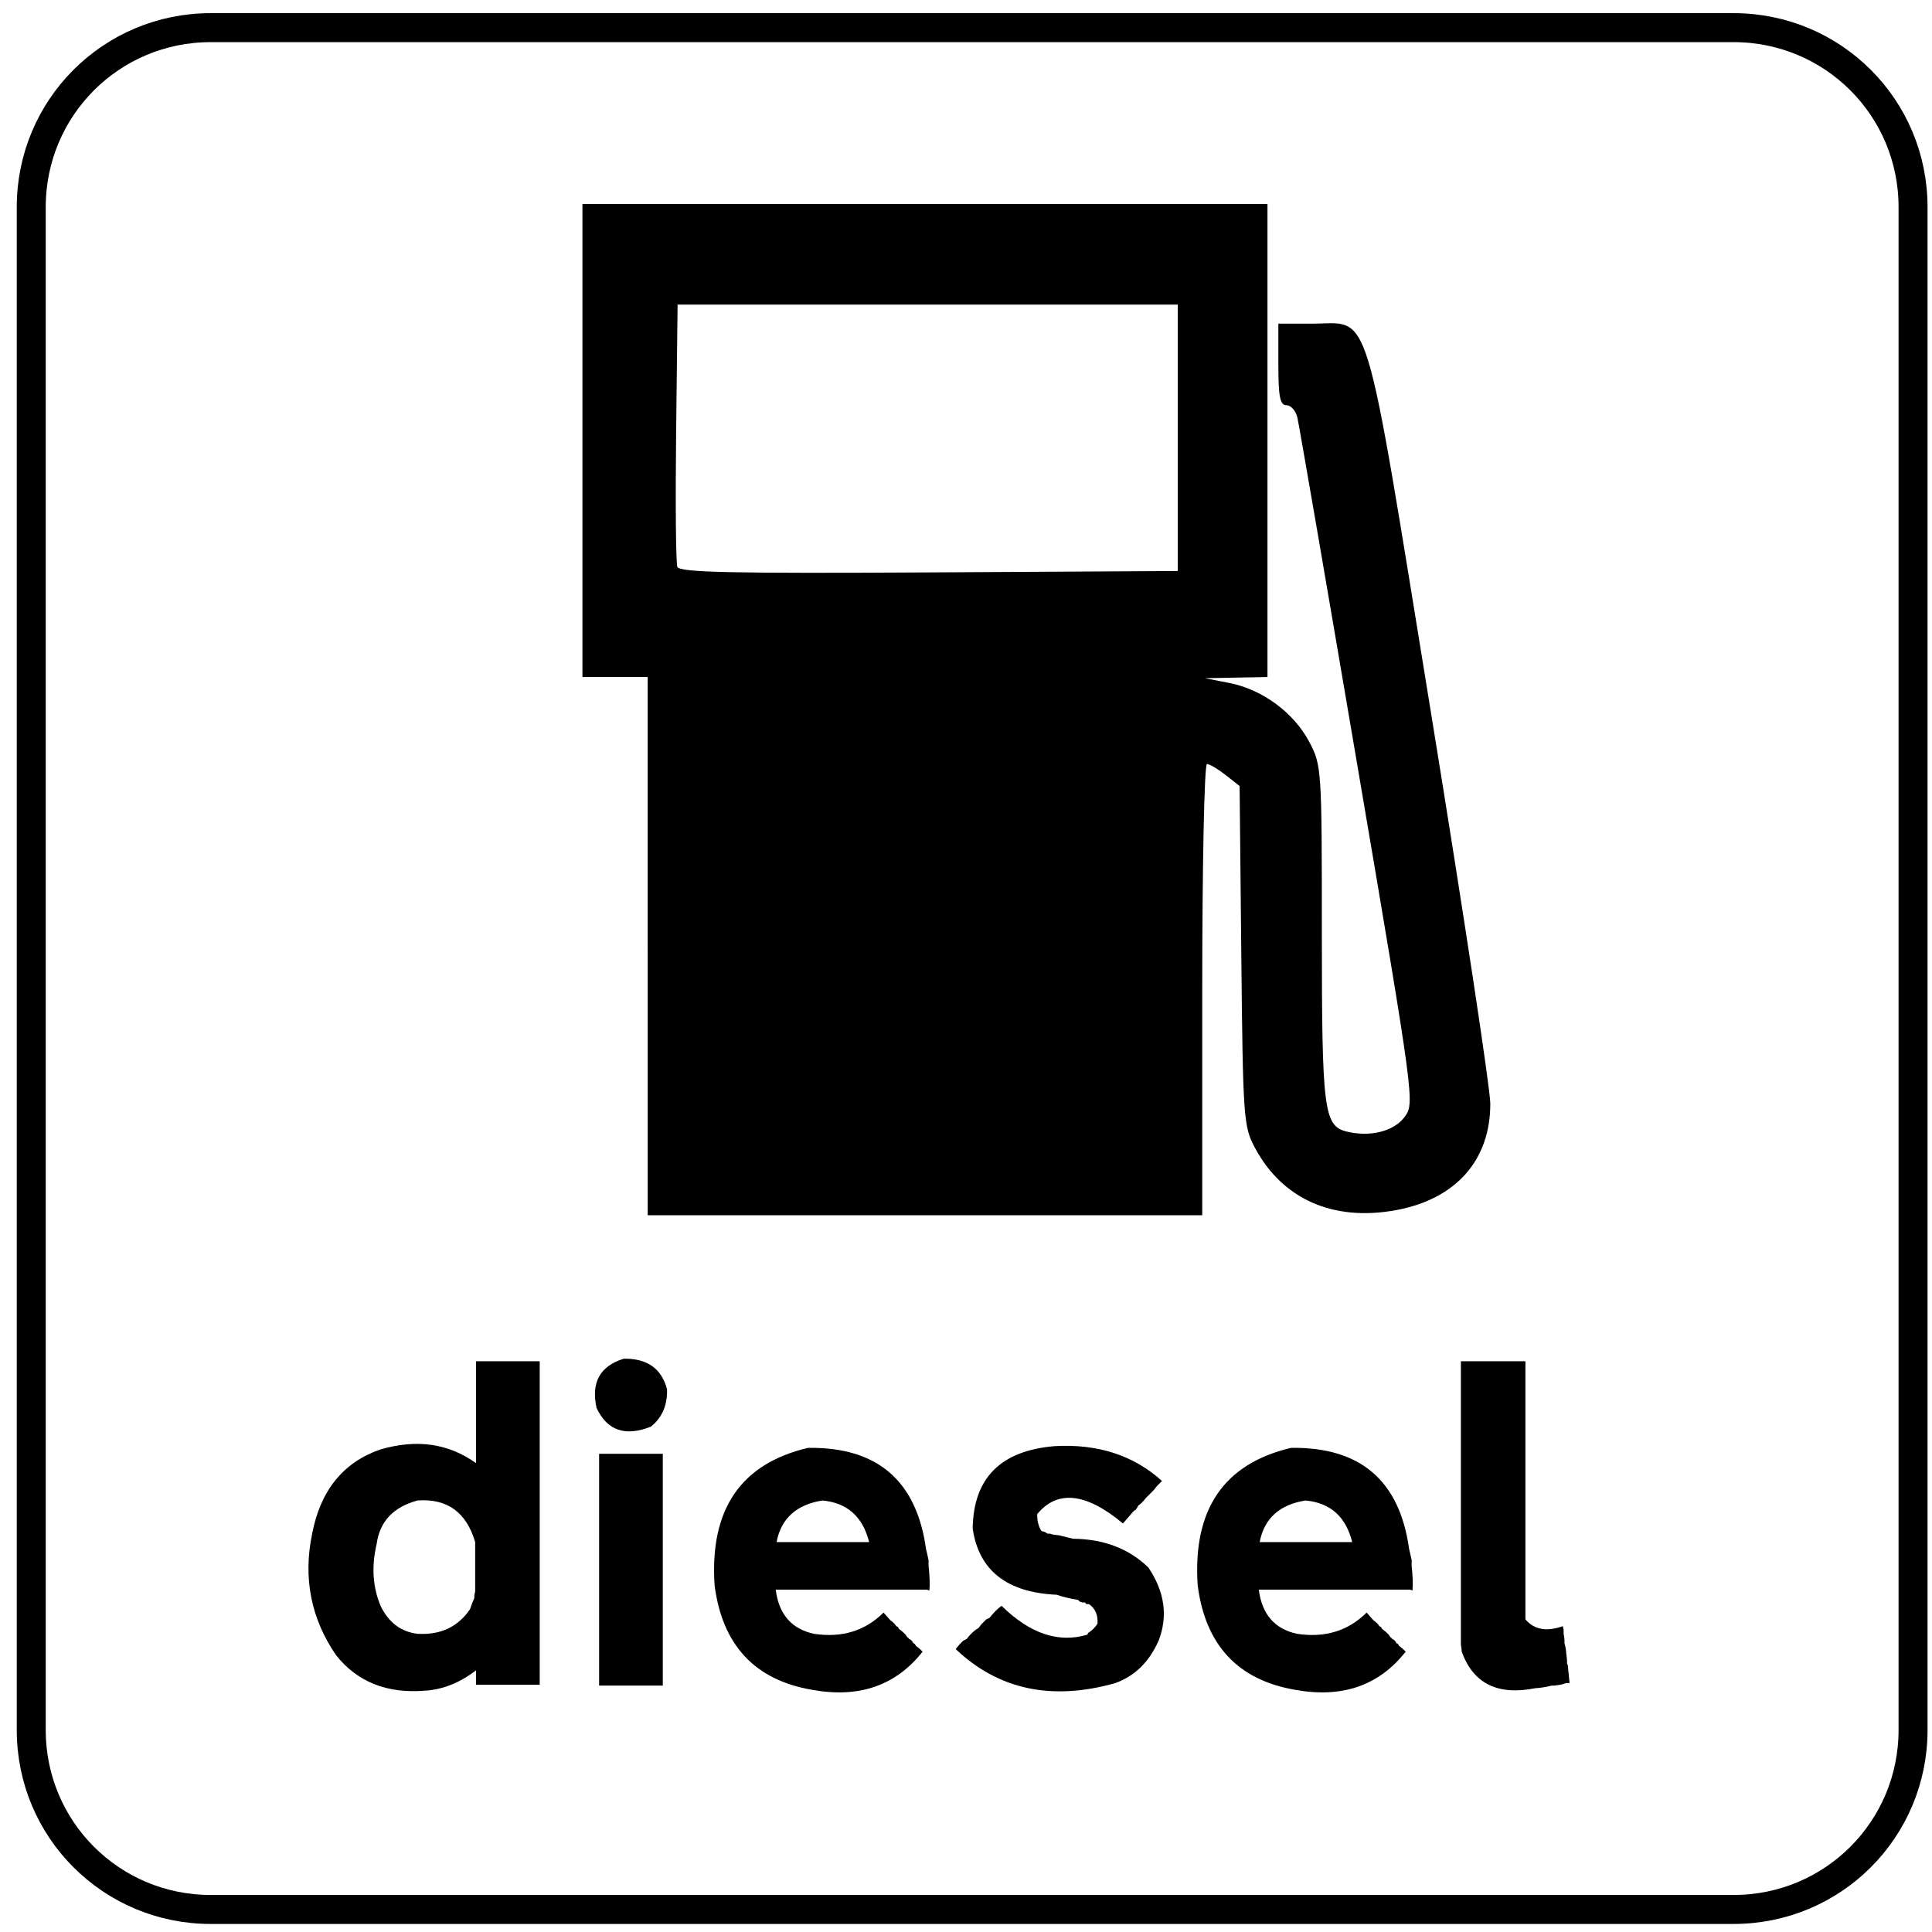 <?xml version="1.0" encoding="UTF-8" standalone="no"?>
<!-- Created with Inkscape (http://www.inkscape.org/) -->

<svg
   xmlns:dc="http://purl.org/dc/elements/1.1/"
   xmlns:cc="http://creativecommons.org/ns#"
   xmlns:rdf="http://www.w3.org/1999/02/22-rdf-syntax-ns#"
   xmlns:svg="http://www.w3.org/2000/svg"
   xmlns="http://www.w3.org/2000/svg"
   xmlns:sodipodi="http://sodipodi.sourceforge.net/DTD/sodipodi-0.dtd"
   xmlns:inkscape="http://www.inkscape.org/namespaces/inkscape"
   version="1.1"
   width="200"
   height="200"
   id="svg2"
   inkscape:version="0.47 r22583"
   sodipodi:docname="Italian traffic signs - icona gpl.svg"
   sodipodi:version="0.32"
   inkscape:output_extension="org.inkscape.output.svg.inkscape">
  <rect width="100%" height="100%" fill="#808080" stroke="none"/>
  <sodipodi:namedview
     pagecolor="#ffffff"
     bordercolor="#666666"
     borderopacity="1"
     objecttolerance="10"
     gridtolerance="10"
     guidetolerance="10"
     inkscape:pageopacity="0"
     inkscape:pageshadow="2"
     inkscape:window-width="1600"
     inkscape:window-height="838"
     id="namedview2875"
     showgrid="false"
     inkscape:zoom="2.3765092"
     inkscape:cx="99.300142"
     inkscape:cy="99.214635"
     inkscape:window-x="-8"
     inkscape:window-y="-8"
     inkscape:window-maximized="1"
     inkscape:current-layer="svg2" />
  <defs
     id="defs4">
    <inkscape:perspective
       sodipodi:type="inkscape:persp3d"
       inkscape:vp_x="0 : 100 : 1"
       inkscape:vp_y="0 : 1000 : 0"
       inkscape:vp_z="200 : 100 : 1"
       inkscape:persp3d-origin="100 : 66.666667 : 1"
       id="perspective2879" />
    <inkscape:perspective
       id="perspective2839"
       inkscape:persp3d-origin="0.5 : 0.33333333 : 1"
       inkscape:vp_z="1 : 0.5 : 1"
       inkscape:vp_y="0 : 1000 : 0"
       inkscape:vp_x="0 : 0.5 : 1"
       sodipodi:type="inkscape:persp3d" />
    <inkscape:perspective
       id="perspective3649"
       inkscape:persp3d-origin="0.5 : 0.33333333 : 1"
       inkscape:vp_z="1 : 0.5 : 1"
       inkscape:vp_y="0 : 1000 : 0"
       inkscape:vp_x="0 : 0.5 : 1"
       sodipodi:type="inkscape:persp3d" />
    <inkscape:perspective
       id="perspective3679"
       inkscape:persp3d-origin="0.5 : 0.33333333 : 1"
       inkscape:vp_z="1 : 0.5 : 1"
       inkscape:vp_y="0 : 1000 : 0"
       inkscape:vp_x="0 : 0.5 : 1"
       sodipodi:type="inkscape:persp3d" />
    <inkscape:perspective
       id="perspective3713"
       inkscape:persp3d-origin="0.5 : 0.33333333 : 1"
       inkscape:vp_z="1 : 0.5 : 1"
       inkscape:vp_y="0 : 1000 : 0"
       inkscape:vp_x="0 : 0.5 : 1"
       sodipodi:type="inkscape:persp3d" />
    <inkscape:perspective
       id="perspective3741"
       inkscape:persp3d-origin="0.5 : 0.33333333 : 1"
       inkscape:vp_z="1 : 0.5 : 1"
       inkscape:vp_y="0 : 1000 : 0"
       inkscape:vp_x="0 : 0.5 : 1"
       sodipodi:type="inkscape:persp3d" />
    <inkscape:perspective
       id="perspective3765"
       inkscape:persp3d-origin="0.5 : 0.33333333 : 1"
       inkscape:vp_z="1 : 0.5 : 1"
       inkscape:vp_y="0 : 1000 : 0"
       inkscape:vp_x="0 : 0.5 : 1"
       sodipodi:type="inkscape:persp3d" />
    <inkscape:perspective
       id="perspective3801"
       inkscape:persp3d-origin="0.5 : 0.33333333 : 1"
       inkscape:vp_z="1 : 0.5 : 1"
       inkscape:vp_y="0 : 1000 : 0"
       inkscape:vp_x="0 : 0.5 : 1"
       sodipodi:type="inkscape:persp3d" />
    <inkscape:perspective
       id="perspective2863"
       inkscape:persp3d-origin="0.5 : 0.33333333 : 1"
       inkscape:vp_z="1 : 0.5 : 1"
       inkscape:vp_y="0 : 1000 : 0"
       inkscape:vp_x="0 : 0.5 : 1"
       sodipodi:type="inkscape:persp3d" />
    <inkscape:perspective
       id="perspective3859"
       inkscape:persp3d-origin="0.5 : 0.33333333 : 1"
       inkscape:vp_z="1 : 0.5 : 1"
       inkscape:vp_y="0 : 1000 : 0"
       inkscape:vp_x="0 : 0.5 : 1"
       sodipodi:type="inkscape:persp3d" />
    <inkscape:perspective
       id="perspective3964"
       inkscape:persp3d-origin="0.5 : 0.33333333 : 1"
       inkscape:vp_z="1 : 0.5 : 1"
       inkscape:vp_y="0 : 1000 : 0"
       inkscape:vp_x="0 : 0.5 : 1"
       sodipodi:type="inkscape:persp3d" />
    <inkscape:perspective
       id="perspective3988"
       inkscape:persp3d-origin="0.5 : 0.33333333 : 1"
       inkscape:vp_z="1 : 0.5 : 1"
       inkscape:vp_y="0 : 1000 : 0"
       inkscape:vp_x="0 : 0.5 : 1"
       sodipodi:type="inkscape:persp3d" />
    <inkscape:perspective
       id="perspective2879-7"
       inkscape:persp3d-origin="0.5 : 0.33333333 : 1"
       inkscape:vp_z="1 : 0.5 : 1"
       inkscape:vp_y="0 : 1000 : 0"
       inkscape:vp_x="0 : 0.5 : 1"
       sodipodi:type="inkscape:persp3d" />
    <inkscape:perspective
       id="perspective4031"
       inkscape:persp3d-origin="0.5 : 0.33333333 : 1"
       inkscape:vp_z="1 : 0.5 : 1"
       inkscape:vp_y="0 : 1000 : 0"
       inkscape:vp_x="0 : 0.5 : 1"
       sodipodi:type="inkscape:persp3d" />
    <inkscape:perspective
       id="perspective4047"
       inkscape:persp3d-origin="0.5 : 0.33333333 : 1"
       inkscape:vp_z="1 : 0.5 : 1"
       inkscape:vp_y="0 : 1000 : 0"
       inkscape:vp_x="0 : 0.5 : 1"
       sodipodi:type="inkscape:persp3d" />
    <inkscape:perspective
       id="perspective4063"
       inkscape:persp3d-origin="0.5 : 0.33333333 : 1"
       inkscape:vp_z="1 : 0.5 : 1"
       inkscape:vp_y="0 : 1000 : 0"
       inkscape:vp_x="0 : 0.5 : 1"
       sodipodi:type="inkscape:persp3d" />
    <inkscape:perspective
       id="perspective4079"
       inkscape:persp3d-origin="0.5 : 0.33333333 : 1"
       inkscape:vp_z="1 : 0.5 : 1"
       inkscape:vp_y="0 : 1000 : 0"
       inkscape:vp_x="0 : 0.5 : 1"
       sodipodi:type="inkscape:persp3d" />
    <inkscape:perspective
       id="perspective4097"
       inkscape:persp3d-origin="0.5 : 0.33333333 : 1"
       inkscape:vp_z="1 : 0.5 : 1"
       inkscape:vp_y="0 : 1000 : 0"
       inkscape:vp_x="0 : 0.5 : 1"
       sodipodi:type="inkscape:persp3d" />
    <inkscape:perspective
       id="perspective4115"
       inkscape:persp3d-origin="0.5 : 0.33333333 : 1"
       inkscape:vp_z="1 : 0.5 : 1"
       inkscape:vp_y="0 : 1000 : 0"
       inkscape:vp_x="0 : 0.5 : 1"
       sodipodi:type="inkscape:persp3d" />
    <inkscape:perspective
       id="perspective4129"
       inkscape:persp3d-origin="0.5 : 0.33333333 : 1"
       inkscape:vp_z="1 : 0.5 : 1"
       inkscape:vp_y="0 : 1000 : 0"
       inkscape:vp_x="0 : 0.5 : 1"
       sodipodi:type="inkscape:persp3d" />
    <inkscape:perspective
       id="perspective4153"
       inkscape:persp3d-origin="0.5 : 0.33333333 : 1"
       inkscape:vp_z="1 : 0.5 : 1"
       inkscape:vp_y="0 : 1000 : 0"
       inkscape:vp_x="0 : 0.5 : 1"
       sodipodi:type="inkscape:persp3d" />
    <inkscape:perspective
       id="perspective4179"
       inkscape:persp3d-origin="0.5 : 0.33333333 : 1"
       inkscape:vp_z="1 : 0.5 : 1"
       inkscape:vp_y="0 : 1000 : 0"
       inkscape:vp_x="0 : 0.5 : 1"
       sodipodi:type="inkscape:persp3d" />
    <inkscape:perspective
       id="perspective4195"
       inkscape:persp3d-origin="0.5 : 0.33333333 : 1"
       inkscape:vp_z="1 : 0.5 : 1"
       inkscape:vp_y="0 : 1000 : 0"
       inkscape:vp_x="0 : 0.5 : 1"
       sodipodi:type="inkscape:persp3d" />
    <inkscape:perspective
       id="perspective4213"
       inkscape:persp3d-origin="0.5 : 0.33333333 : 1"
       inkscape:vp_z="1 : 0.5 : 1"
       inkscape:vp_y="0 : 1000 : 0"
       inkscape:vp_x="0 : 0.5 : 1"
       sodipodi:type="inkscape:persp3d" />
  </defs>
  <path
     style="fill:#ffffff;fill-opacity:1;stroke:none"
     d="m -2.104,-3.141 207.715,0 0,207.348 -207.715,0 0,-207.348 z"
     id="rect2881" />
  <path
     style="fill:none;stroke:#000000;stroke-width:3;stroke-miterlimit:4;stroke-opacity:1"
     d="m 21.814,2.862 157.645,0 c 10.294,0 18.58,8.287 18.58,18.58 l 0,157.645 c 0,10.294 -8.287,18.58 -18.58,18.58 l -157.645,0 c -10.294,0 -18.58,-8.287 -18.58,-18.58 l 0,-157.645 c 0,-10.294 8.287,-18.58 18.58,-18.58 z"
     id="rect4614" />
  <path
     style="fill:#000000"
     d="m 67.048,97.944 0,-27.859 -3.377,0 -3.377,0 0,-24.482 0,-24.482 35.457,0 35.457,0 0,24.482 0,24.482 -3.236,0.062 -3.236,0.062 2.533,0.495 c 3.404,0.665 6.666,3.068 8.258,6.083 1.289,2.441 1.31,2.755 1.31,19.812 0,18.302 0.204,19.946 2.551,20.535 2.416,0.606 4.904,-0.013 6.005,-1.495 1.066,-1.435 1.049,-1.563 -4.861,-36.301 -3.262,-19.173 -6.066,-35.431 -6.231,-36.127 -0.165,-0.696 -0.675,-1.266 -1.133,-1.266 -0.662,0 -0.833,-0.868 -0.833,-4.221 l 0,-4.221 3.56,0 c 6.095,0 5.207,-2.923 12.249,40.341 3.367,20.684 6.126,38.857 6.131,40.385 0.019,5.857 -3.547,9.896 -9.752,11.043 -6.5,1.202 -11.761,-1.121 -14.613,-6.45 -1.181,-2.207 -1.241,-3.048 -1.41,-19.88 l -0.177,-17.575 -1.447,-1.138 c -0.796,-0.626 -1.666,-1.138 -1.934,-1.138 -0.268,0 -0.487,10.51 -0.487,23.356 l 0,23.356 -28.703,0 -28.703,0 0,-27.859 z m 54.874,-52.622 0,-13.789 -25.889,0 -25.889,0 -0.151,13.214 c -0.083,7.268 -0.027,13.539 0.125,13.935 0.22,0.574 5.512,0.691 26.04,0.574 l 25.764,-0.146 0,-13.789 z"
     id="path4219"
     sodipodi:nodetypes="cccccccccccccssssssscccsssscccsccccccccccsccc" />
  <g
     style="font-size:25.526px;font-style:normal;font-variant:normal;font-weight:normal;font-stretch:normal;text-align:start;line-height:100%;writing-mode:lr-tb;text-anchor:start;fill:#000000;fill-opacity:1;stroke:none;font-family:Transport Heavy;-inkscape-font-specification:'Transport Heavy,'"
     id="text4225">
    <path
       d="m 50.772,140.917 0.352,0 0.439,0 1.143,0 0.352,0 1.494,0 0.264,0 1.055,0 0,33.486 -1.494,0 -0.352,0 -0.439,0 -1.143,0 -0.352,0 -1.494,0 -0.264,0 -1.055,0 0,-1.494 c -1.67,1.289 -3.428,1.992 -5.273,2.109 -3.955,0.322 -7.031,-0.908 -9.229,-3.691 -2.593,-3.794 -3.413,-7.983 -2.461,-12.568 0.864,-4.468 3.208,-7.368 7.031,-8.701 3.765,-1.113 7.075,-0.644 9.932,1.406 l 0,-0.527 0,-1.143 0,-0.352 0,-1.494 0,-0.264 0,-1.055 0,-0.967 0,-0.439 0,-1.143 0,-0.352 0,-1.494 0,-0.264 0,-1.055 z m -7.559,14.414 c -2.49,0.674 -3.896,2.168 -4.219,4.482 -0.557,2.373 -0.41,4.541 0.439,6.504 0.835,1.67 2.095,2.607 3.779,2.812 2.373,0.146 4.189,-0.703 5.449,-2.549 0.146,-0.454 0.293,-0.835 0.439,-1.143 l 0,-0.264 0.088,-0.439 0,-0.352 0,-0.439 0,-1.143 0,-0.352 0,-1.494 0,-0.264 0,-1.055 c -0.908,-3.091 -2.9,-4.526 -5.977,-4.307 z"
       style="font-size:45px"
       id="path4230" />
    <path
       d="m 64.57,140.654 c 2.417,-0.044 3.911,1.011 4.482,3.164 0.044,1.655 -0.513,2.944 -1.67,3.867 -2.651,1.055 -4.526,0.41 -5.625,-1.934 -0.586,-2.637 0.352,-4.336 2.812,-5.098 z m -1.055,9.844 0.352,0 0.439,0 1.143,0 0.352,0 1.494,0 0.703,0 0.615,0 0,23.994 -1.23,0 -0.967,0 -0.439,0 -0.264,0 -0.352,0 -0.264,0 -1.758,0 -0.264,0 -1.055,0 0,-0.264 0,-0.439 0,-0.264 0,-0.352 0,-0.264 0,-1.758 0,-0.615 0,-0.352 0,-0.439 0,-0.352 0,-0.439 0,-1.143 0,-0.352 0,-1.494 0,-0.264 0,-1.055 0,-0.615 0,-0.615 0,-0.527 0,-0.615 0,-0.527 0,-0.615 0,-0.527 0,-1.494 0,-0.527 0,-0.439 0,-0.527 0,-0.352 0,-1.582 0,-0.967 0,-0.352 0,-0.352 0,-0.352 0,-0.352 0,-1.494 0,-0.264 0,-1.055 z"
       style="font-size:45px"
       id="path4232" />
    <path
       d="m 83.643,149.882 c 7.163,-0.103 11.235,3.384 12.217,10.459 l 0.264,1.143 0,0.615 c 0.117,1.04 0.146,1.89 0.088,2.549 l -0.264,-0.088 -0.264,0 -1.758,0 -0.264,0 -0.264,0 -2.725,0 -0.615,0 -0.527,0 -0.615,0 -0.527,0 -0.439,0 -0.527,0 -0.352,0 -1.582,0 -0.967,0 -0.352,0 -0.352,0 -0.352,0 -0.352,0 -1.494,0 -0.264,0 -1.055,0 c 0.322,2.549 1.641,4.072 3.955,4.57 2.886,0.439 5.288,-0.293 7.207,-2.197 l 0.703,0.791 c 0.278,0.19 0.483,0.396 0.615,0.615 l 0.176,0.088 0.088,0.176 c 0.293,0.22 0.527,0.425 0.703,0.615 l 0.176,0.264 c 0.103,0.059 0.161,0.117 0.176,0.176 l 0.176,0.088 0.176,0.176 0.088,0.176 0.176,0.088 0.088,0.176 c 0.293,0.22 0.527,0.425 0.703,0.615 -2.769,3.516 -6.577,4.834 -11.426,3.955 -5.933,-1.011 -9.302,-4.614 -10.107,-10.811 -0.527,-7.852 2.695,-12.598 9.668,-14.238 z m 1.494,5.449 c -2.695,0.425 -4.277,1.86 -4.746,4.307 l 0.527,0 0.615,0 1.143,0 2.725,0 1.23,0 0.264,0 0.439,0 0.264,0 0.352,0 0.264,0 1.758,0 c -0.659,-2.637 -2.271,-4.072 -4.834,-4.307 z"
       style="font-size:45px"
       id="path4234" />
    <path
       d="m 109.131,149.706 c 4.482,-0.264 8.203,0.938 11.162,3.604 l -0.264,0.264 -0.264,0.264 c -0.19,0.264 -0.366,0.469 -0.527,0.615 l -0.352,0.352 -0.264,0.264 c -0.264,0.352 -0.527,0.615 -0.791,0.791 l -0.088,0.176 -0.176,0.264 -0.176,0.088 -1.143,1.318 c -3.823,-3.179 -6.782,-3.501 -8.877,-0.967 -0.015,0.674 0.132,1.26 0.439,1.758 l 0.352,0.088 0.264,0.176 0.264,0 0.264,0.088 0.703,0.088 1.406,0.352 c 3.208,0.029 5.815,1.025 7.822,2.988 1.685,2.505 2.036,5.024 1.055,7.559 -0.967,2.197 -2.461,3.662 -4.482,4.395 -6.577,1.86 -12.085,0.688 -16.523,-3.516 0.278,-0.366 0.542,-0.659 0.791,-0.879 l 0.352,-0.176 c 0.366,-0.498 0.776,-0.879 1.23,-1.143 l 0.264,-0.352 0.176,-0.176 0.176,-0.176 0.176,-0.176 0.176,-0.088 0.176,-0.088 c 0.425,-0.542 0.835,-0.952 1.23,-1.23 2.93,2.886 5.889,3.882 8.877,2.988 l 0.088,-0.176 c 0.41,-0.264 0.732,-0.586 0.967,-0.967 0.059,-0.894 -0.234,-1.567 -0.879,-2.021 l -0.264,0 -0.176,-0.176 -0.264,0 -0.264,-0.088 -0.176,-0.176 c -0.894,-0.146 -1.626,-0.322 -2.197,-0.527 -5.171,-0.234 -8.071,-2.52 -8.701,-6.855 0.073,-5.215 2.886,-8.057 8.438,-8.525 z"
       style="font-size:45px"
       id="path4236" />
    <path
       d="m 133.652,149.882 c 7.163,-0.103 11.235,3.384 12.217,10.459 l 0.264,1.143 0,0.615 c 0.117,1.04 0.146,1.89 0.088,2.549 l -0.264,-0.088 -0.264,0 -1.758,0 -0.264,0 -0.264,0 -2.725,0 -0.615,0 -0.527,0 -0.615,0 -0.527,0 -0.439,0 -0.527,0 -0.352,0 -1.582,0 -0.967,0 -0.352,0 -0.352,0 -0.352,0 -0.352,0 -1.494,0 -0.264,0 -1.055,0 c 0.322,2.549 1.641,4.072 3.955,4.57 2.886,0.439 5.288,-0.293 7.207,-2.197 l 0.703,0.791 c 0.278,0.19 0.483,0.396 0.615,0.615 l 0.176,0.088 0.088,0.176 c 0.293,0.22 0.527,0.425 0.703,0.615 l 0.176,0.264 c 0.103,0.059 0.161,0.117 0.176,0.176 l 0.176,0.088 0.176,0.176 0.088,0.176 0.176,0.088 0.088,0.176 c 0.293,0.22 0.527,0.425 0.703,0.615 -2.769,3.516 -6.577,4.834 -11.426,3.955 -5.933,-1.011 -9.302,-4.614 -10.107,-10.811 -0.527,-7.852 2.695,-12.598 9.668,-14.238 z m 1.494,5.449 c -2.695,0.425 -4.277,1.86 -4.746,4.307 l 0.527,0 0.615,0 1.143,0 2.725,0 1.23,0 0.264,0 0.439,0 0.264,0 0.352,0 0.264,0 1.758,0 c -0.659,-2.637 -2.271,-4.072 -4.834,-4.307 z"
       style="font-size:45px"
       id="path4238" />
    <path
       d="m 151.582,140.917 0.439,0 0.352,0 0.439,0 0.352,0 0.439,0 1.143,0 0.352,0 1.494,0 0.703,0 0.615,0 0,26.719 c 0.908,1.069 2.197,1.304 3.867,0.703 l 0.088,0.352 0,0.439 c 0.073,0.322 0.103,0.645 0.088,0.967 0.103,0.366 0.161,0.688 0.176,0.967 l 0.088,0.791 0,0.352 c 0.059,0.088 0.088,0.176 0.088,0.264 l 0.176,1.758 -0.352,0 -0.264,0.088 -0.352,0.088 -0.615,0.088 -0.264,0 c -0.659,0.161 -1.216,0.249 -1.67,0.264 -3.911,0.791 -6.46,-0.469 -7.646,-3.779 -0.015,-0.293 -0.044,-0.527 -0.088,-0.703 l 0,-0.264 0,-1.758 0,-0.352 0,-0.439 0,-0.352 0,-0.439 0,-1.143 0,-0.352 0,-1.494 0,-0.264 0,-1.055 0,-0.352 0,-0.439 0,-1.143 0,-0.352 0,-1.494 0,-0.264 0,-1.055 0,-0.615 0,-0.703 0,-0.703 0,-0.703 0,-0.264 0,-0.264 0,-2.725 0,-0.615 0,-0.527 0,-0.615 0,-0.527 0,-0.439 0,-0.527 0,-0.352 0,-1.582 0,-0.967 0,-0.352 0,-0.352 0,-0.352 0,-0.352 0,-1.494 0,-0.264 0,-1.055 z"
       style="font-size:45px"
       id="path4240" />
  </g>
</svg>
